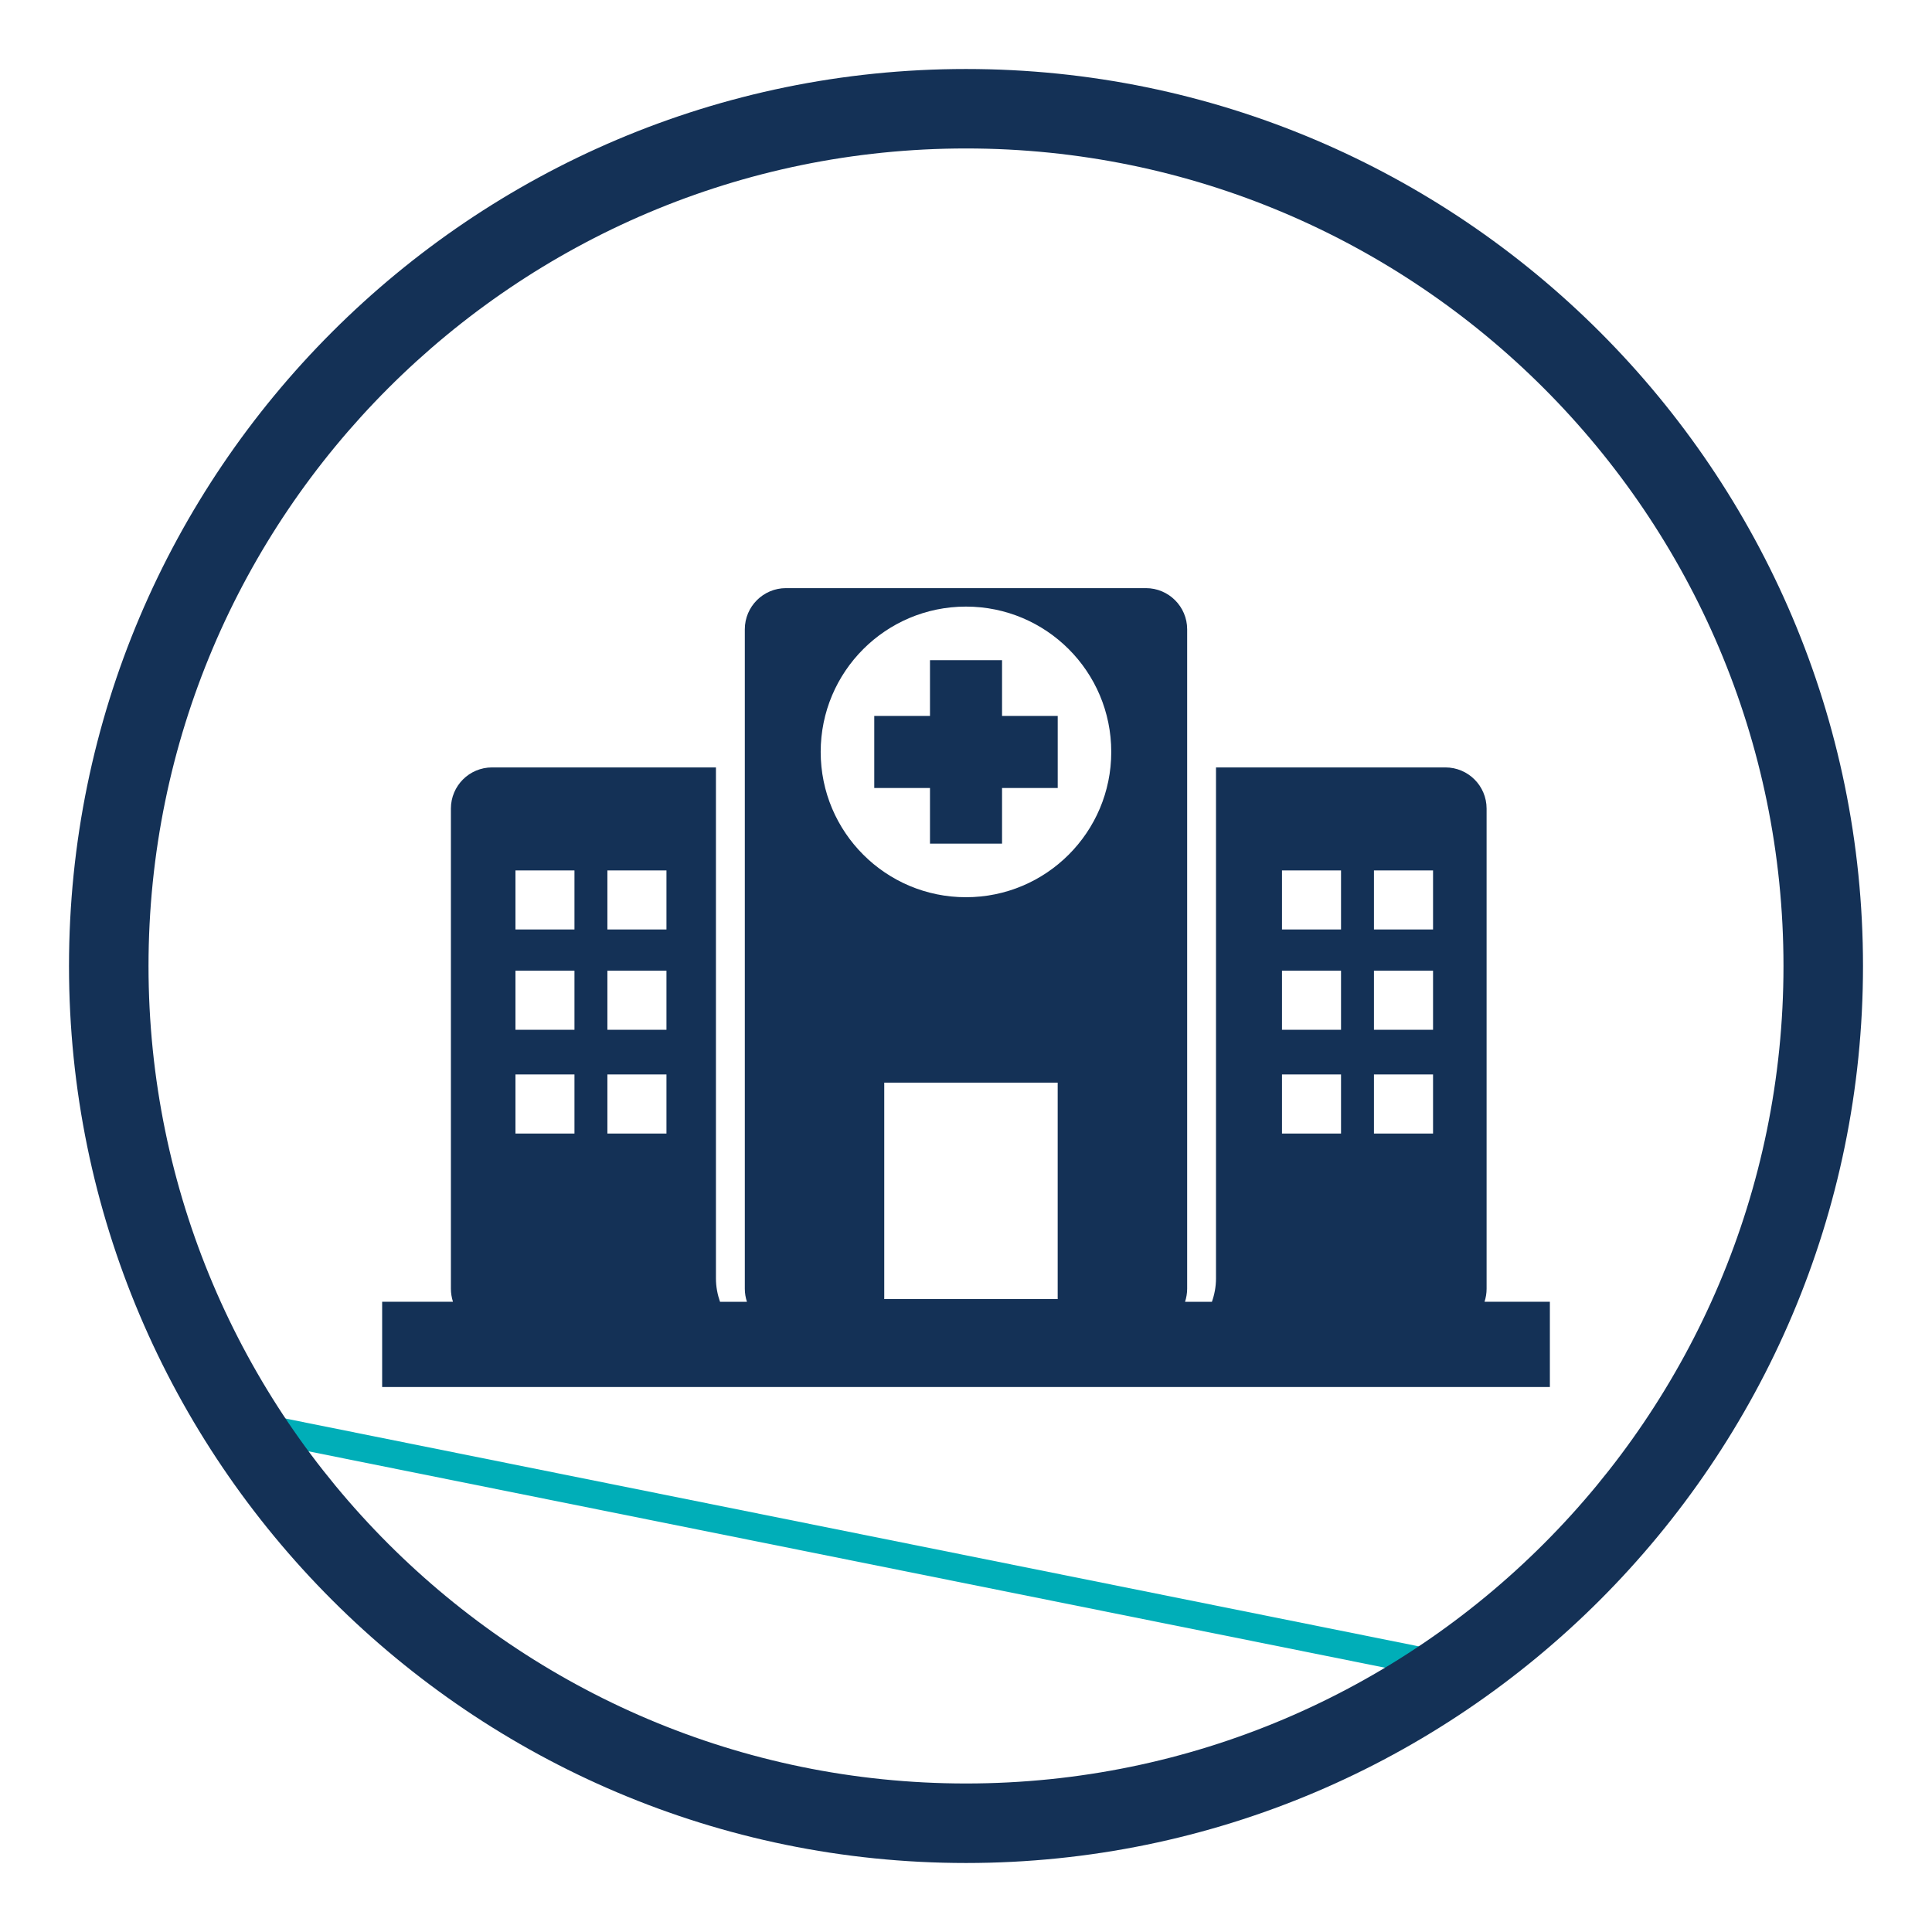 <?xml version="1.0" encoding="utf-8"?>
<!-- Generator: Adobe Illustrator 16.0.0, SVG Export Plug-In . SVG Version: 6.00 Build 0)  -->
<!DOCTYPE svg PUBLIC "-//W3C//DTD SVG 1.1//EN" "http://www.w3.org/Graphics/SVG/1.1/DTD/svg11.dtd">
<svg version="1.1" id="Layer_1" xmlns="http://www.w3.org/2000/svg" xmlns:xlink="http://www.w3.org/1999/xlink" x="0px" y="0px"
	 width="70px" height="70px" viewBox="0 0 70 70" enable-background="new 0 0 70 70" xml:space="preserve">
<g>
	
		<rect x="8.063" y="55.538" transform="matrix(0.98 0.197 -0.197 0.98 11.647 -4.968)" fill="#00AEB8" width="45.442" height="1"/>
	<path fill="#143156" d="M35.001,67.5C17.082,67.5,2.5,52.922,2.5,35c0-17.92,14.582-32.5,32.5-32.5S67.5,17.08,67.5,35
		C67.5,52.922,52.92,67.5,35.001,67.5z M35.001,5.379C18.67,5.379,5.381,18.668,5.381,35s13.289,29.619,29.62,29.619
		S64.619,51.332,64.619,35S51.332,5.379,35.001,5.379z"/>
	<g>
		<path fill="#143156" d="M53.787,47.166c0.048-0.148,0.075-0.309,0.075-0.471V29.297c0-0.824-0.667-1.492-1.494-1.492h-8.31V46.32
			c0,0.297-0.055,0.582-0.148,0.846h-0.973c0.047-0.148,0.076-0.309,0.076-0.471V22.801c0-0.824-0.672-1.492-1.494-1.492H28.477
			c-0.822,0-1.491,0.668-1.491,1.492v23.895c0,0.162,0.028,0.322,0.077,0.471h-0.975c-0.093-0.264-0.148-0.549-0.148-0.846V27.805
			h-8.111c-0.826,0-1.492,0.668-1.492,1.492v17.398c0,0.162,0.028,0.322,0.075,0.471h-2.566v3.088h42.309v-3.088H53.787z
			 M20.814,41.07h-2.138V38.93h2.138V41.07z M20.814,37.311h-2.138V35.17h2.138V37.311z M20.814,33.676h-2.138v-2.139h2.138V33.676z
			 M24.147,41.07h-2.14V38.93h2.14V41.07z M24.147,37.311h-2.14V35.17h2.14V37.311z M24.147,33.676h-2.14v-2.139h2.14V33.676z
			 M38.322,47.068h-6.284v-7.842h6.284V47.068z M34.999,32.508c-2.907,0-5.264-2.357-5.264-5.264c0-2.91,2.357-5.266,5.264-5.266
			c2.908,0,5.264,2.355,5.264,5.266C40.263,30.15,37.907,32.508,34.999,32.508L34.999,32.508z M48.588,41.07h-2.139V38.93h2.139
			V41.07z M48.588,37.311h-2.139V35.17h2.139V37.311z M48.588,33.676h-2.139v-2.139h2.139V33.676z M51.922,41.07h-2.141V38.93h2.141
			V41.07z M51.922,37.311h-2.141V35.17h2.141V37.311z M51.922,33.676h-2.141v-2.139h2.141V33.676z M36.306,25.939h2.017v2.611
			h-2.017v2.016h-2.611v-2.016h-2.019v-2.611h2.019v-2.02h2.611V25.939z M36.306,25.939"/>
	</g>
</g>
</svg>
